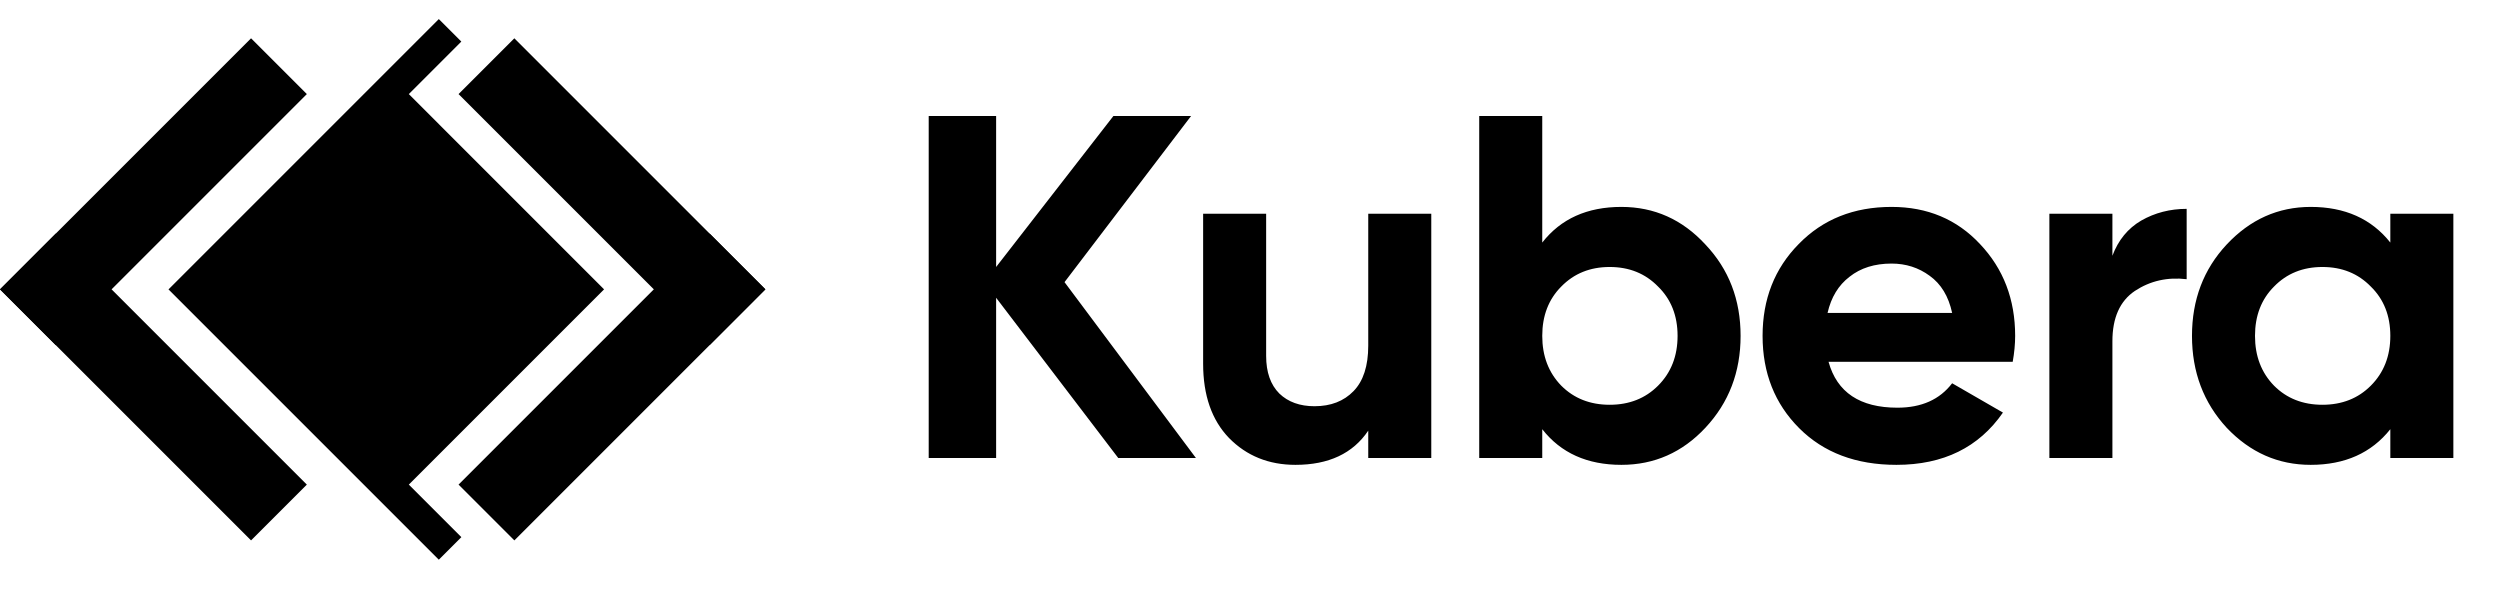 <svg width="131" height="31" viewBox="0 0 131 31" fill="none" xmlns="http://www.w3.org/2000/svg">
<rect x="13.155" y="2.007" width="4.134" height="18.604" transform="rotate(45 13.155 2.007)" fill="black"/>
<rect x="0" y="15.162" width="4.134" height="18.604" transform="rotate(-45 0 15.162)" fill="black"/>
<path fill-rule="evenodd" clip-rule="evenodd" d="M22.994 29.328L8.829 15.164L22.994 1L24.173 2.179L21.422 4.93L31.653 15.162L21.422 25.394L24.175 28.147L22.994 29.328Z" fill="black"/>
<path d="M26.952 2.007L24.028 4.93L37.183 18.085L40.106 15.162L26.952 2.007Z" fill="black"/>
<path d="M40.106 15.162L37.183 12.239L24.028 25.393L26.952 28.317L40.106 15.162Z" fill="black"/>
<path d="M62.667 24H58.597L52.197 15.603V24H48.664V6.08H52.197V13.99L58.341 6.08H62.411L55.781 14.784L62.667 24ZM71.696 11.2H74.999V24H71.696V22.566C70.894 23.761 69.623 24.358 67.882 24.358C66.483 24.358 65.322 23.889 64.4 22.95C63.496 22.012 63.044 20.715 63.044 19.059V11.2H66.346V18.65C66.346 19.503 66.576 20.16 67.037 20.621C67.498 21.064 68.112 21.286 68.88 21.286C69.734 21.286 70.416 21.022 70.928 20.493C71.44 19.964 71.696 19.17 71.696 18.112V11.2ZM84.961 10.842C86.685 10.842 88.153 11.499 89.364 12.813C90.593 14.11 91.207 15.706 91.207 17.6C91.207 19.494 90.593 21.099 89.364 22.413C88.153 23.71 86.685 24.358 84.961 24.358C83.169 24.358 81.787 23.735 80.814 22.49V24H77.511V6.08H80.814V12.71C81.787 11.464 83.169 10.842 84.961 10.842ZM81.812 20.211C82.478 20.877 83.323 21.21 84.347 21.21C85.371 21.21 86.215 20.877 86.881 20.211C87.564 19.529 87.905 18.658 87.905 17.6C87.905 16.542 87.564 15.68 86.881 15.014C86.215 14.332 85.371 13.99 84.347 13.99C83.323 13.99 82.478 14.332 81.812 15.014C81.147 15.68 80.814 16.542 80.814 17.6C80.814 18.658 81.147 19.529 81.812 20.211ZM95.815 18.957C96.258 20.561 97.462 21.363 99.424 21.363C100.687 21.363 101.643 20.936 102.292 20.083L104.954 21.619C103.691 23.445 101.831 24.358 99.373 24.358C97.257 24.358 95.559 23.718 94.279 22.438C92.999 21.158 92.359 19.546 92.359 17.6C92.359 15.671 92.99 14.067 94.253 12.787C95.516 11.49 97.138 10.842 99.117 10.842C100.995 10.842 102.539 11.49 103.751 12.787C104.98 14.084 105.594 15.688 105.594 17.6C105.594 18.027 105.551 18.479 105.466 18.957H95.815ZM95.764 16.397H102.292C102.104 15.526 101.711 14.878 101.114 14.451C100.534 14.024 99.868 13.811 99.117 13.811C98.23 13.811 97.496 14.042 96.916 14.502C96.335 14.946 95.951 15.578 95.764 16.397ZM110.69 13.402C110.997 12.582 111.5 11.968 112.2 11.558C112.917 11.149 113.711 10.944 114.581 10.944V14.63C113.574 14.511 112.67 14.716 111.867 15.245C111.082 15.774 110.69 16.653 110.69 17.882V24H107.387V11.2H110.69V13.402ZM125.253 11.2H128.556V24H125.253V22.49C124.264 23.735 122.873 24.358 121.081 24.358C119.374 24.358 117.906 23.71 116.677 22.413C115.466 21.099 114.86 19.494 114.86 17.6C114.86 15.706 115.466 14.11 116.677 12.813C117.906 11.499 119.374 10.842 121.081 10.842C122.873 10.842 124.264 11.464 125.253 12.71V11.2ZM119.161 20.211C119.826 20.877 120.671 21.21 121.695 21.21C122.719 21.21 123.564 20.877 124.229 20.211C124.912 19.529 125.253 18.658 125.253 17.6C125.253 16.542 124.912 15.68 124.229 15.014C123.564 14.332 122.719 13.99 121.695 13.99C120.671 13.99 119.826 14.332 119.161 15.014C118.495 15.68 118.162 16.542 118.162 17.6C118.162 18.658 118.495 19.529 119.161 20.211Z" fill="black"/>
</svg>
